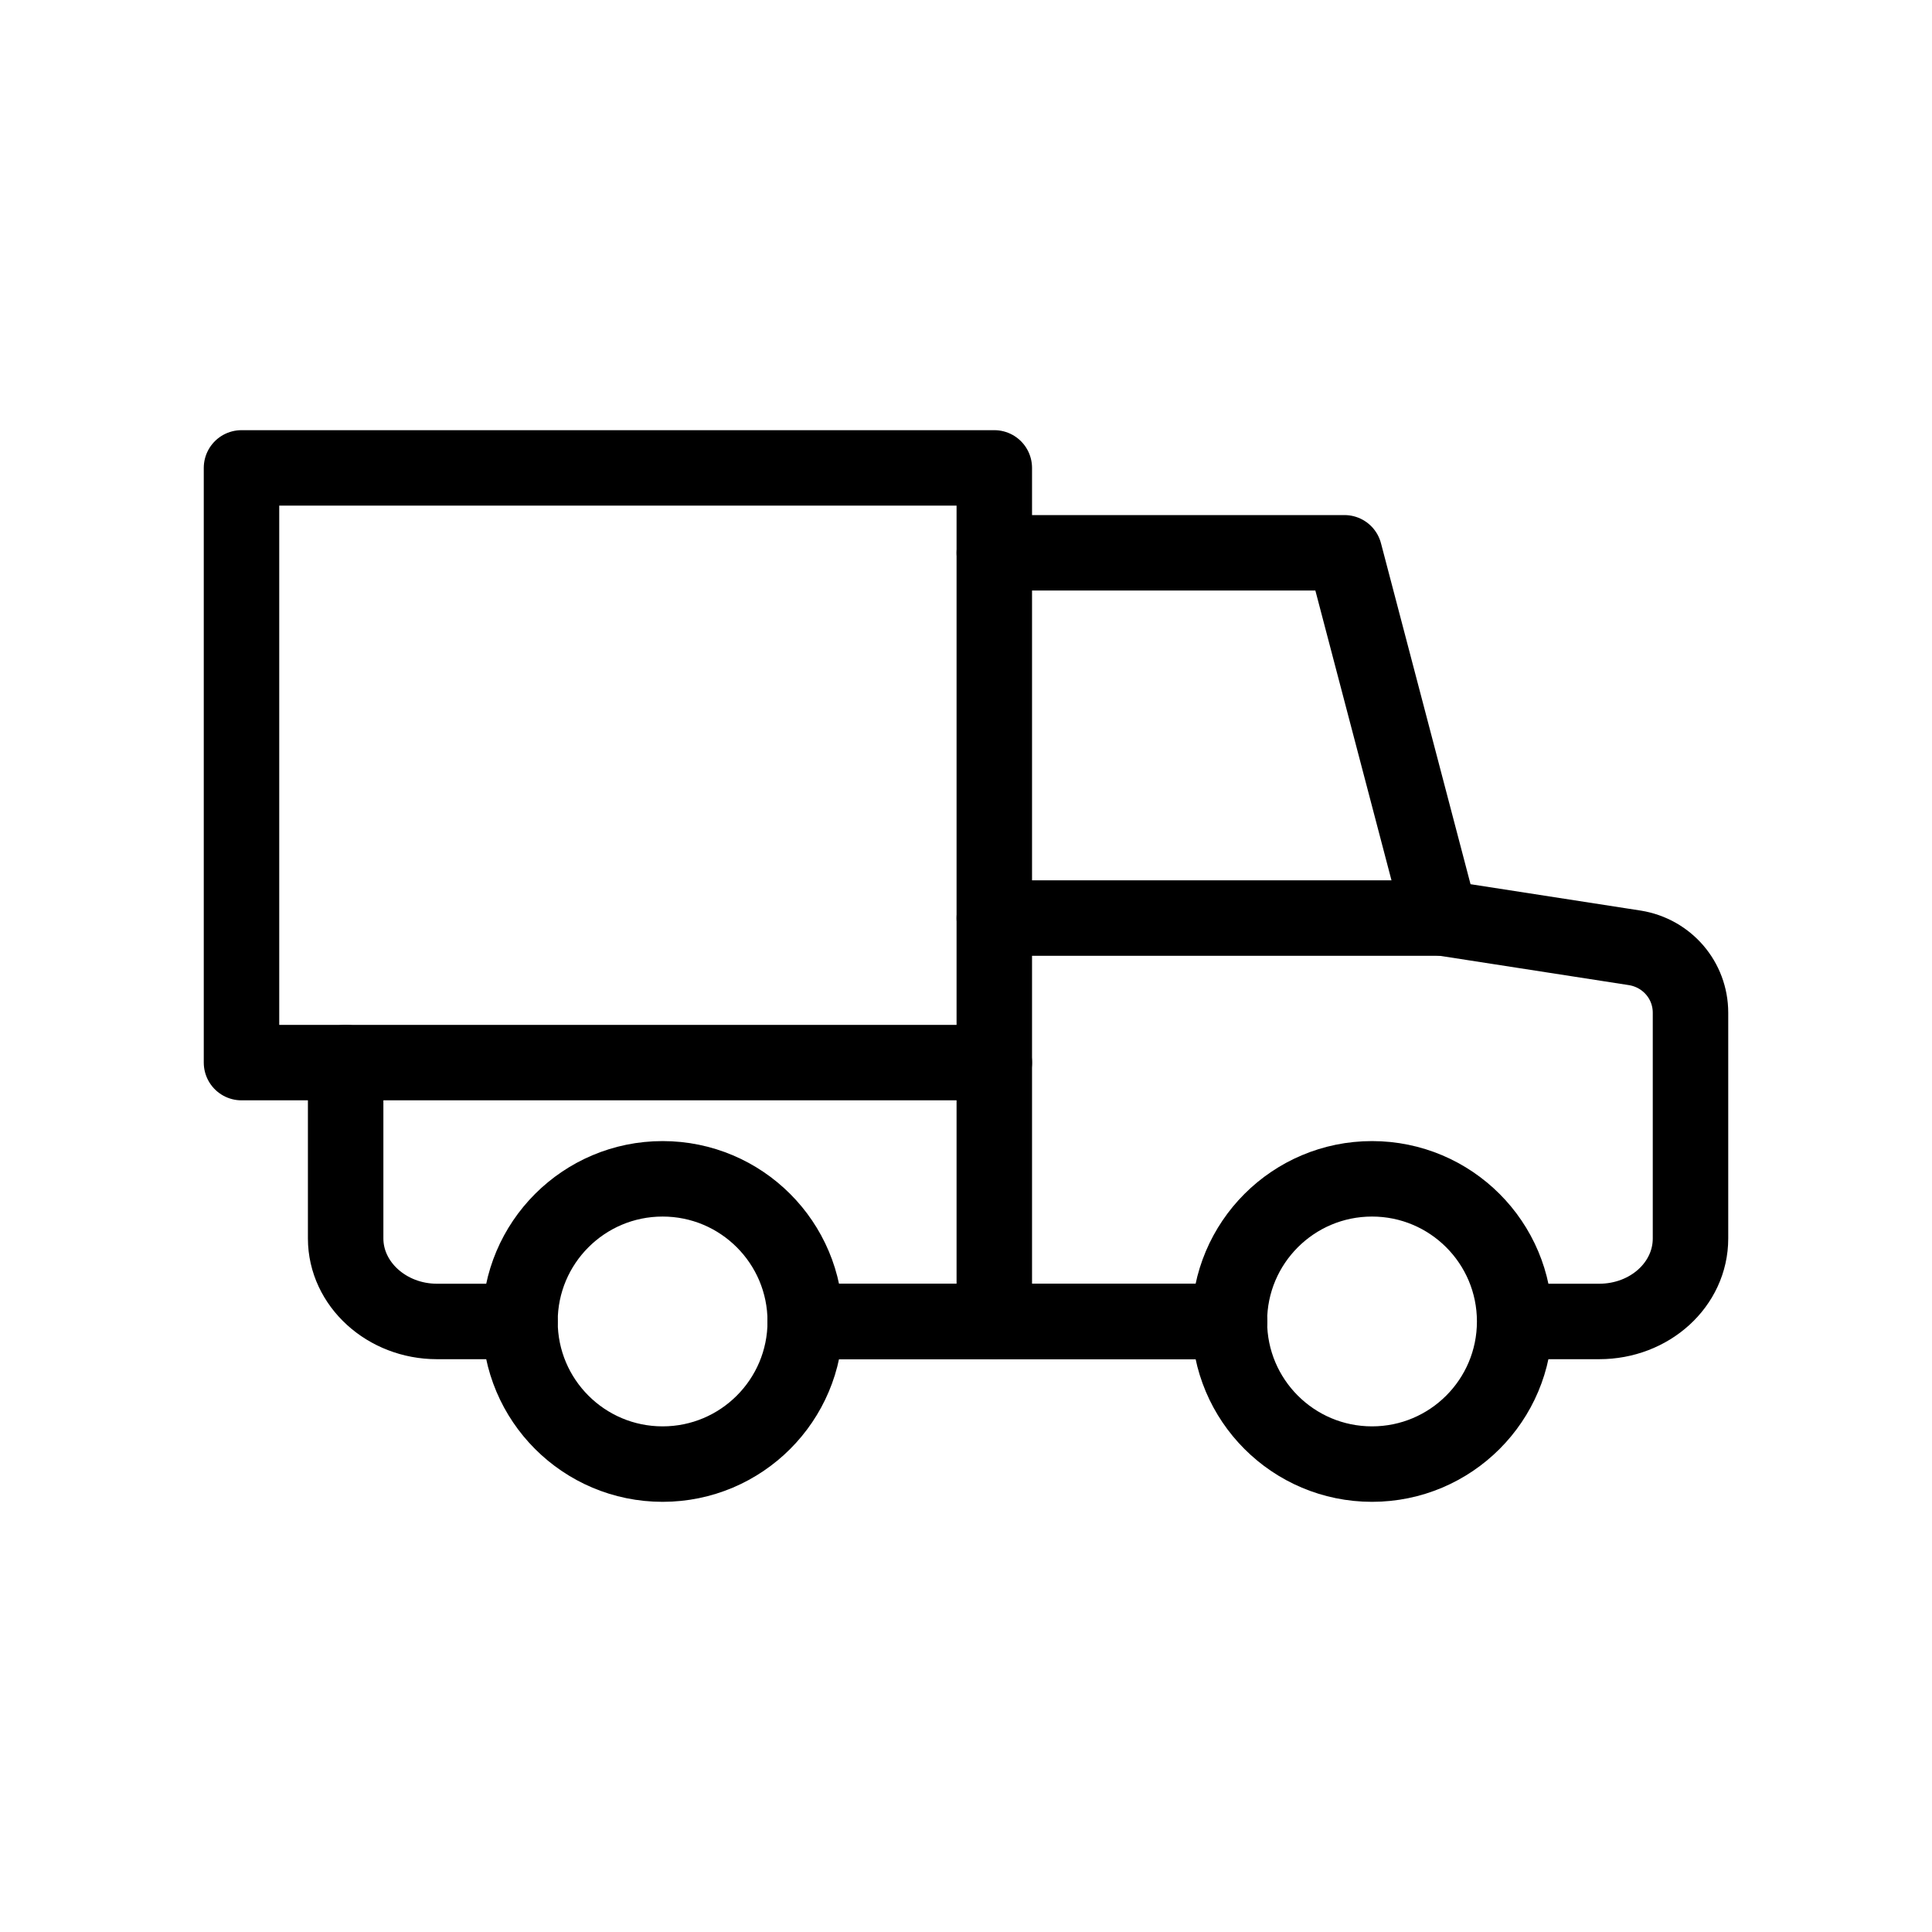 <?xml version="1.0" encoding="utf-8"?>
<!-- Generator: Adobe Illustrator 19.0.1, SVG Export Plug-In . SVG Version: 6.00 Build 0)  -->
<svg version="1.1" id="Icon" xmlns="http://www.w3.org/2000/svg" xmlns:xlink="http://www.w3.org/1999/xlink" x="0px" y="0px"
	 viewBox="0 0 512 512" enable-background="new 0 0 512 512" xml:space="preserve">
<g>
	
		<ellipse fill="none" stroke="#000000" stroke-width="20" stroke-linecap="round" stroke-linejoin="round" stroke-miterlimit="10" cx="175.6" cy="350.2" rx="37.8" ry="37.8"/>
	
		<ellipse fill="none" stroke="#000000" stroke-width="20" stroke-linecap="round" stroke-linejoin="round" stroke-miterlimit="10" cx="363.6" cy="350.2" rx="37.8" ry="37.8"/>
	
		<line fill="none" stroke="#000000" stroke-width="20" stroke-linecap="round" stroke-linejoin="round" stroke-miterlimit="10" x1="325.8" y1="350.2" x2="213.4" y2="350.2"/>
	
		<line fill="none" stroke="#000000" stroke-width="20" stroke-linecap="round" stroke-linejoin="round" stroke-miterlimit="10" x1="213.4" y1="350.2" x2="325.8" y2="350.2"/>
	<path fill="none" stroke="#000000" stroke-width="20" stroke-linecap="round" stroke-linejoin="round" stroke-miterlimit="10" d="
		M401.8,350.2h22c13.4,0,24.2-9.8,24.2-22v-59.8c0-8.6-6.2-15.8-14.7-17.2l-51.6-8l-25.4-96.7h-92.8v135.1H91.6v46.6
		c0,12.1,10.9,22,24.2,22h22"/>
	
		<line fill="none" stroke="#000000" stroke-width="20" stroke-linecap="round" stroke-linejoin="round" stroke-miterlimit="10" x1="263.5" y1="281.6" x2="263.5" y2="350.2"/>
	
		<line fill="none" stroke="#000000" stroke-width="20" stroke-linecap="round" stroke-linejoin="round" stroke-miterlimit="10" x1="381.8" y1="243.3" x2="263.5" y2="243.3"/>
	
		<polyline fill="none" stroke="#000000" stroke-width="20" stroke-linecap="round" stroke-linejoin="round" stroke-miterlimit="10" points="
		91.6,281.6 64,281.6 64,124 263.5,124 263.5,146.5 	"/>
</g>
</svg>
